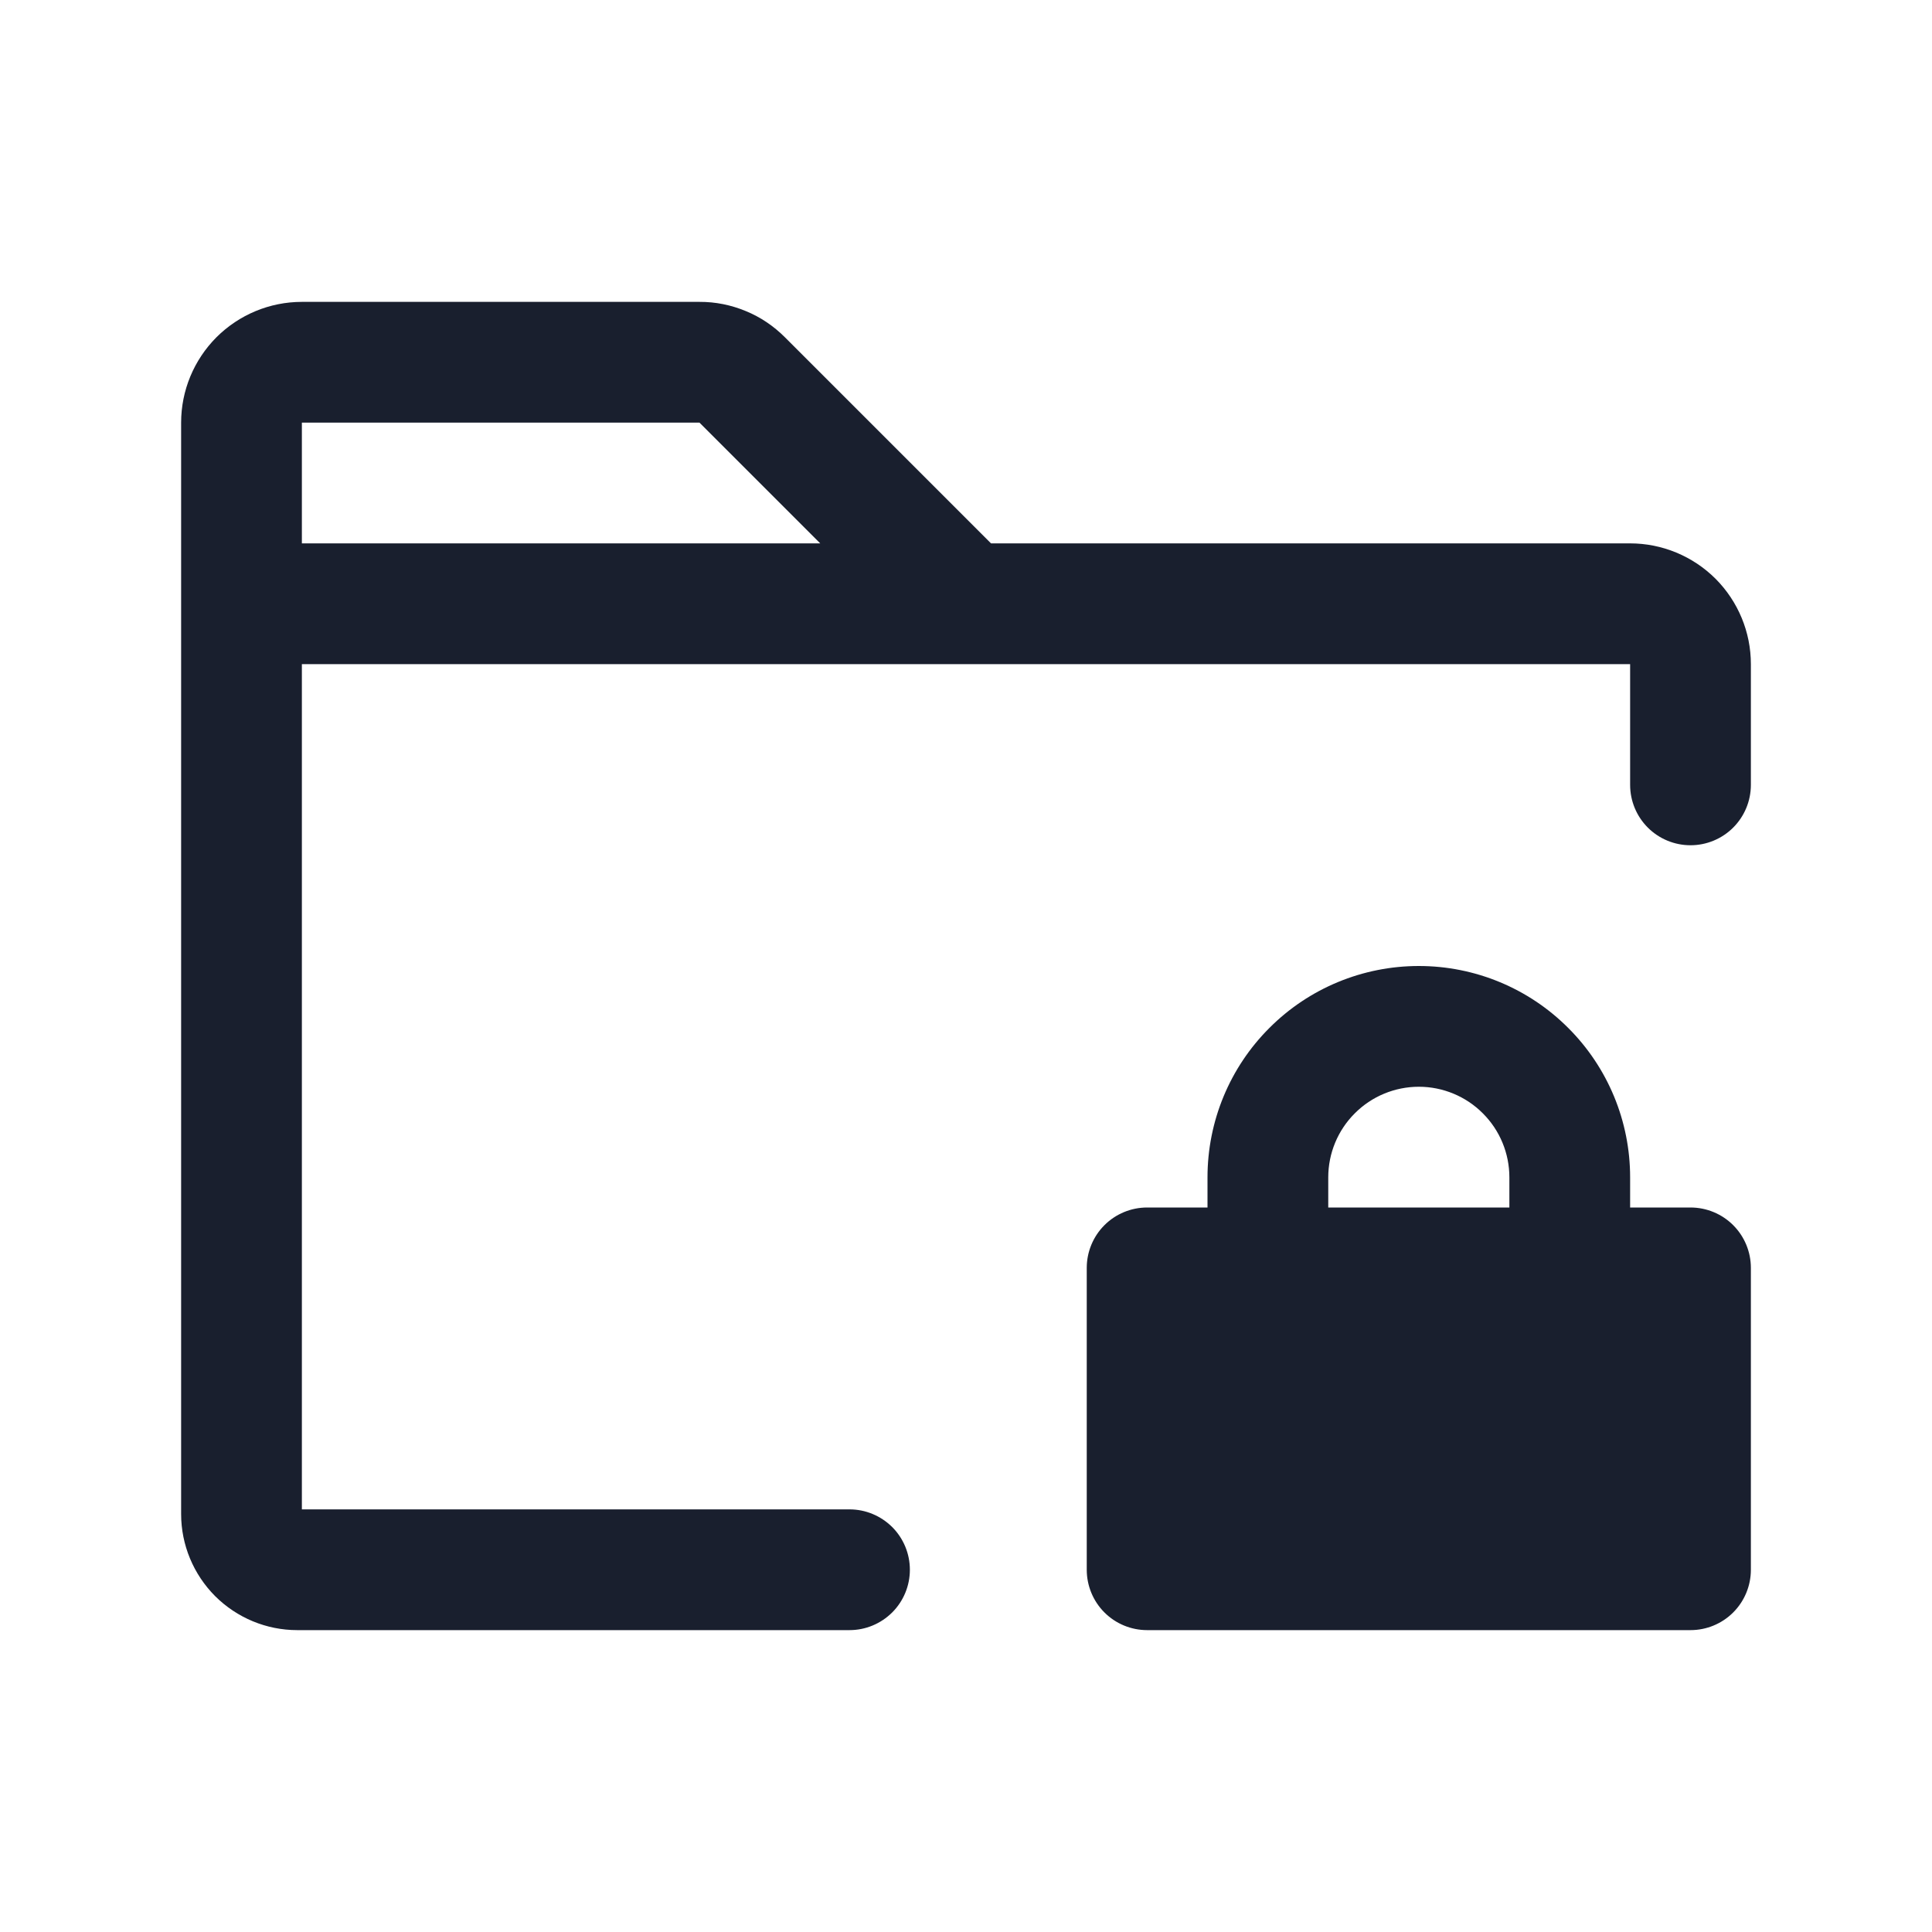 <svg width="20" height="20" viewBox="0 0 20 20" fill="none" xmlns="http://www.w3.org/2000/svg">
<path d="M16.875 5.625H10.259L8.125 3.491C8.009 3.375 7.872 3.282 7.72 3.22C7.568 3.157 7.406 3.124 7.241 3.125H3.125C2.793 3.125 2.476 3.257 2.241 3.491C2.007 3.726 1.875 4.043 1.875 4.375V15.673C1.875 15.992 2.002 16.297 2.227 16.523C2.453 16.748 2.758 16.875 3.077 16.875H8.794C8.96 16.875 9.118 16.809 9.236 16.692C9.353 16.575 9.419 16.416 9.419 16.25C9.419 16.084 9.353 15.925 9.236 15.808C9.118 15.691 8.96 15.625 8.794 15.625H3.125V6.875H16.875V8.125C16.875 8.291 16.941 8.45 17.058 8.567C17.175 8.684 17.334 8.75 17.5 8.75C17.666 8.75 17.825 8.684 17.942 8.567C18.059 8.45 18.125 8.291 18.125 8.125V6.875C18.125 6.543 17.993 6.226 17.759 5.991C17.524 5.757 17.206 5.625 16.875 5.625ZM3.125 5.625V4.375H7.241L8.491 5.625H3.125ZM17.5 12.5H16.875V12.188C16.875 11.607 16.645 11.051 16.234 10.641C15.824 10.23 15.268 10 14.688 10C14.107 10 13.551 10.23 13.141 10.641C12.73 11.051 12.5 11.607 12.5 12.188V12.5H11.875C11.709 12.5 11.55 12.566 11.433 12.683C11.316 12.8 11.25 12.959 11.25 13.125V16.25C11.25 16.416 11.316 16.575 11.433 16.692C11.55 16.809 11.709 16.875 11.875 16.875H17.5C17.666 16.875 17.825 16.809 17.942 16.692C18.059 16.575 18.125 16.416 18.125 16.25V13.125C18.125 12.959 18.059 12.8 17.942 12.683C17.825 12.566 17.666 12.5 17.5 12.5ZM15.625 12.5H13.75V12.188C13.75 11.939 13.849 11.7 14.025 11.525C14.2 11.349 14.439 11.25 14.688 11.25C14.936 11.25 15.175 11.349 15.35 11.525C15.526 11.7 15.625 11.939 15.625 12.188V12.5Z" fill="#191F2E"/>
</svg>
